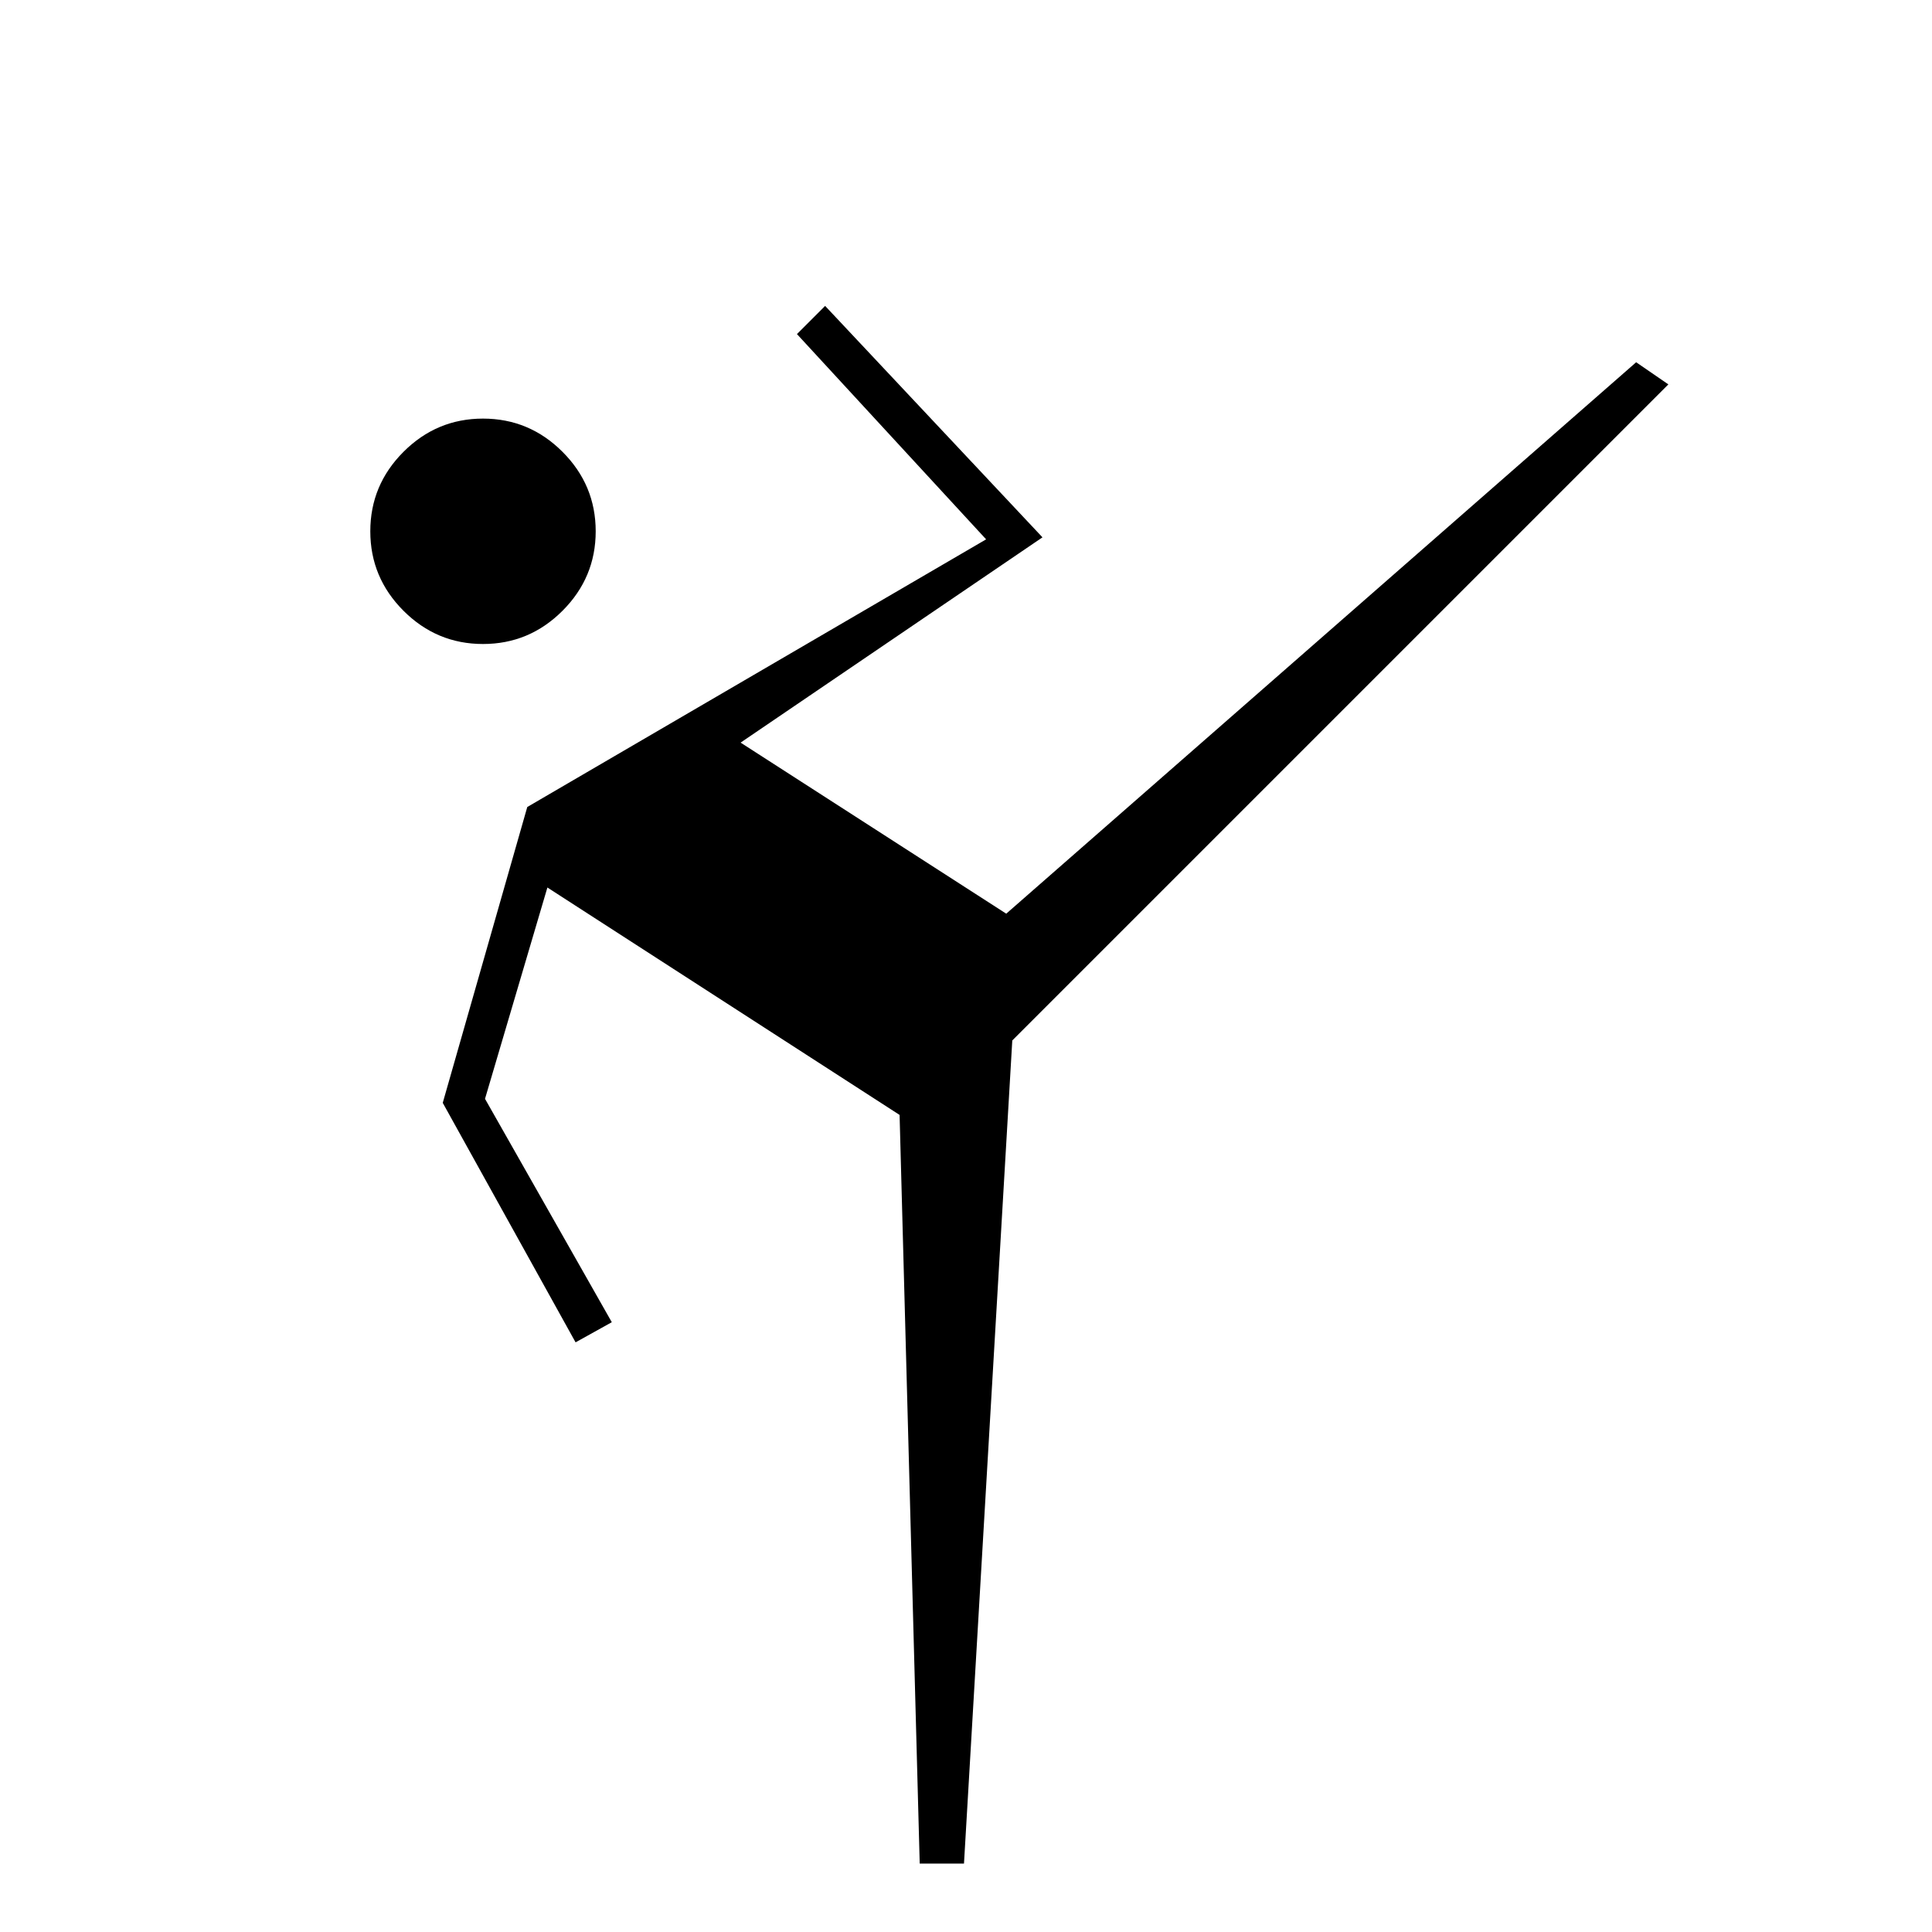 <svg xmlns="http://www.w3.org/2000/svg" height="20" viewBox="0 -960 960 960" width="20"><path d="m457-34-10-372-175-113-31 105 63 111-18 10-66-119 42-147 228-133-94-102 14-14 108 115-150 102 132 85 313-274 16 11-326 326-24 409h-22ZM240-640q-23 0-39.5-16.5T184-696q0-23 16.5-39.5T240-752q23 0 39.5 16.5T296-696q0 23-16.5 39.5T240-640Z"/></svg>